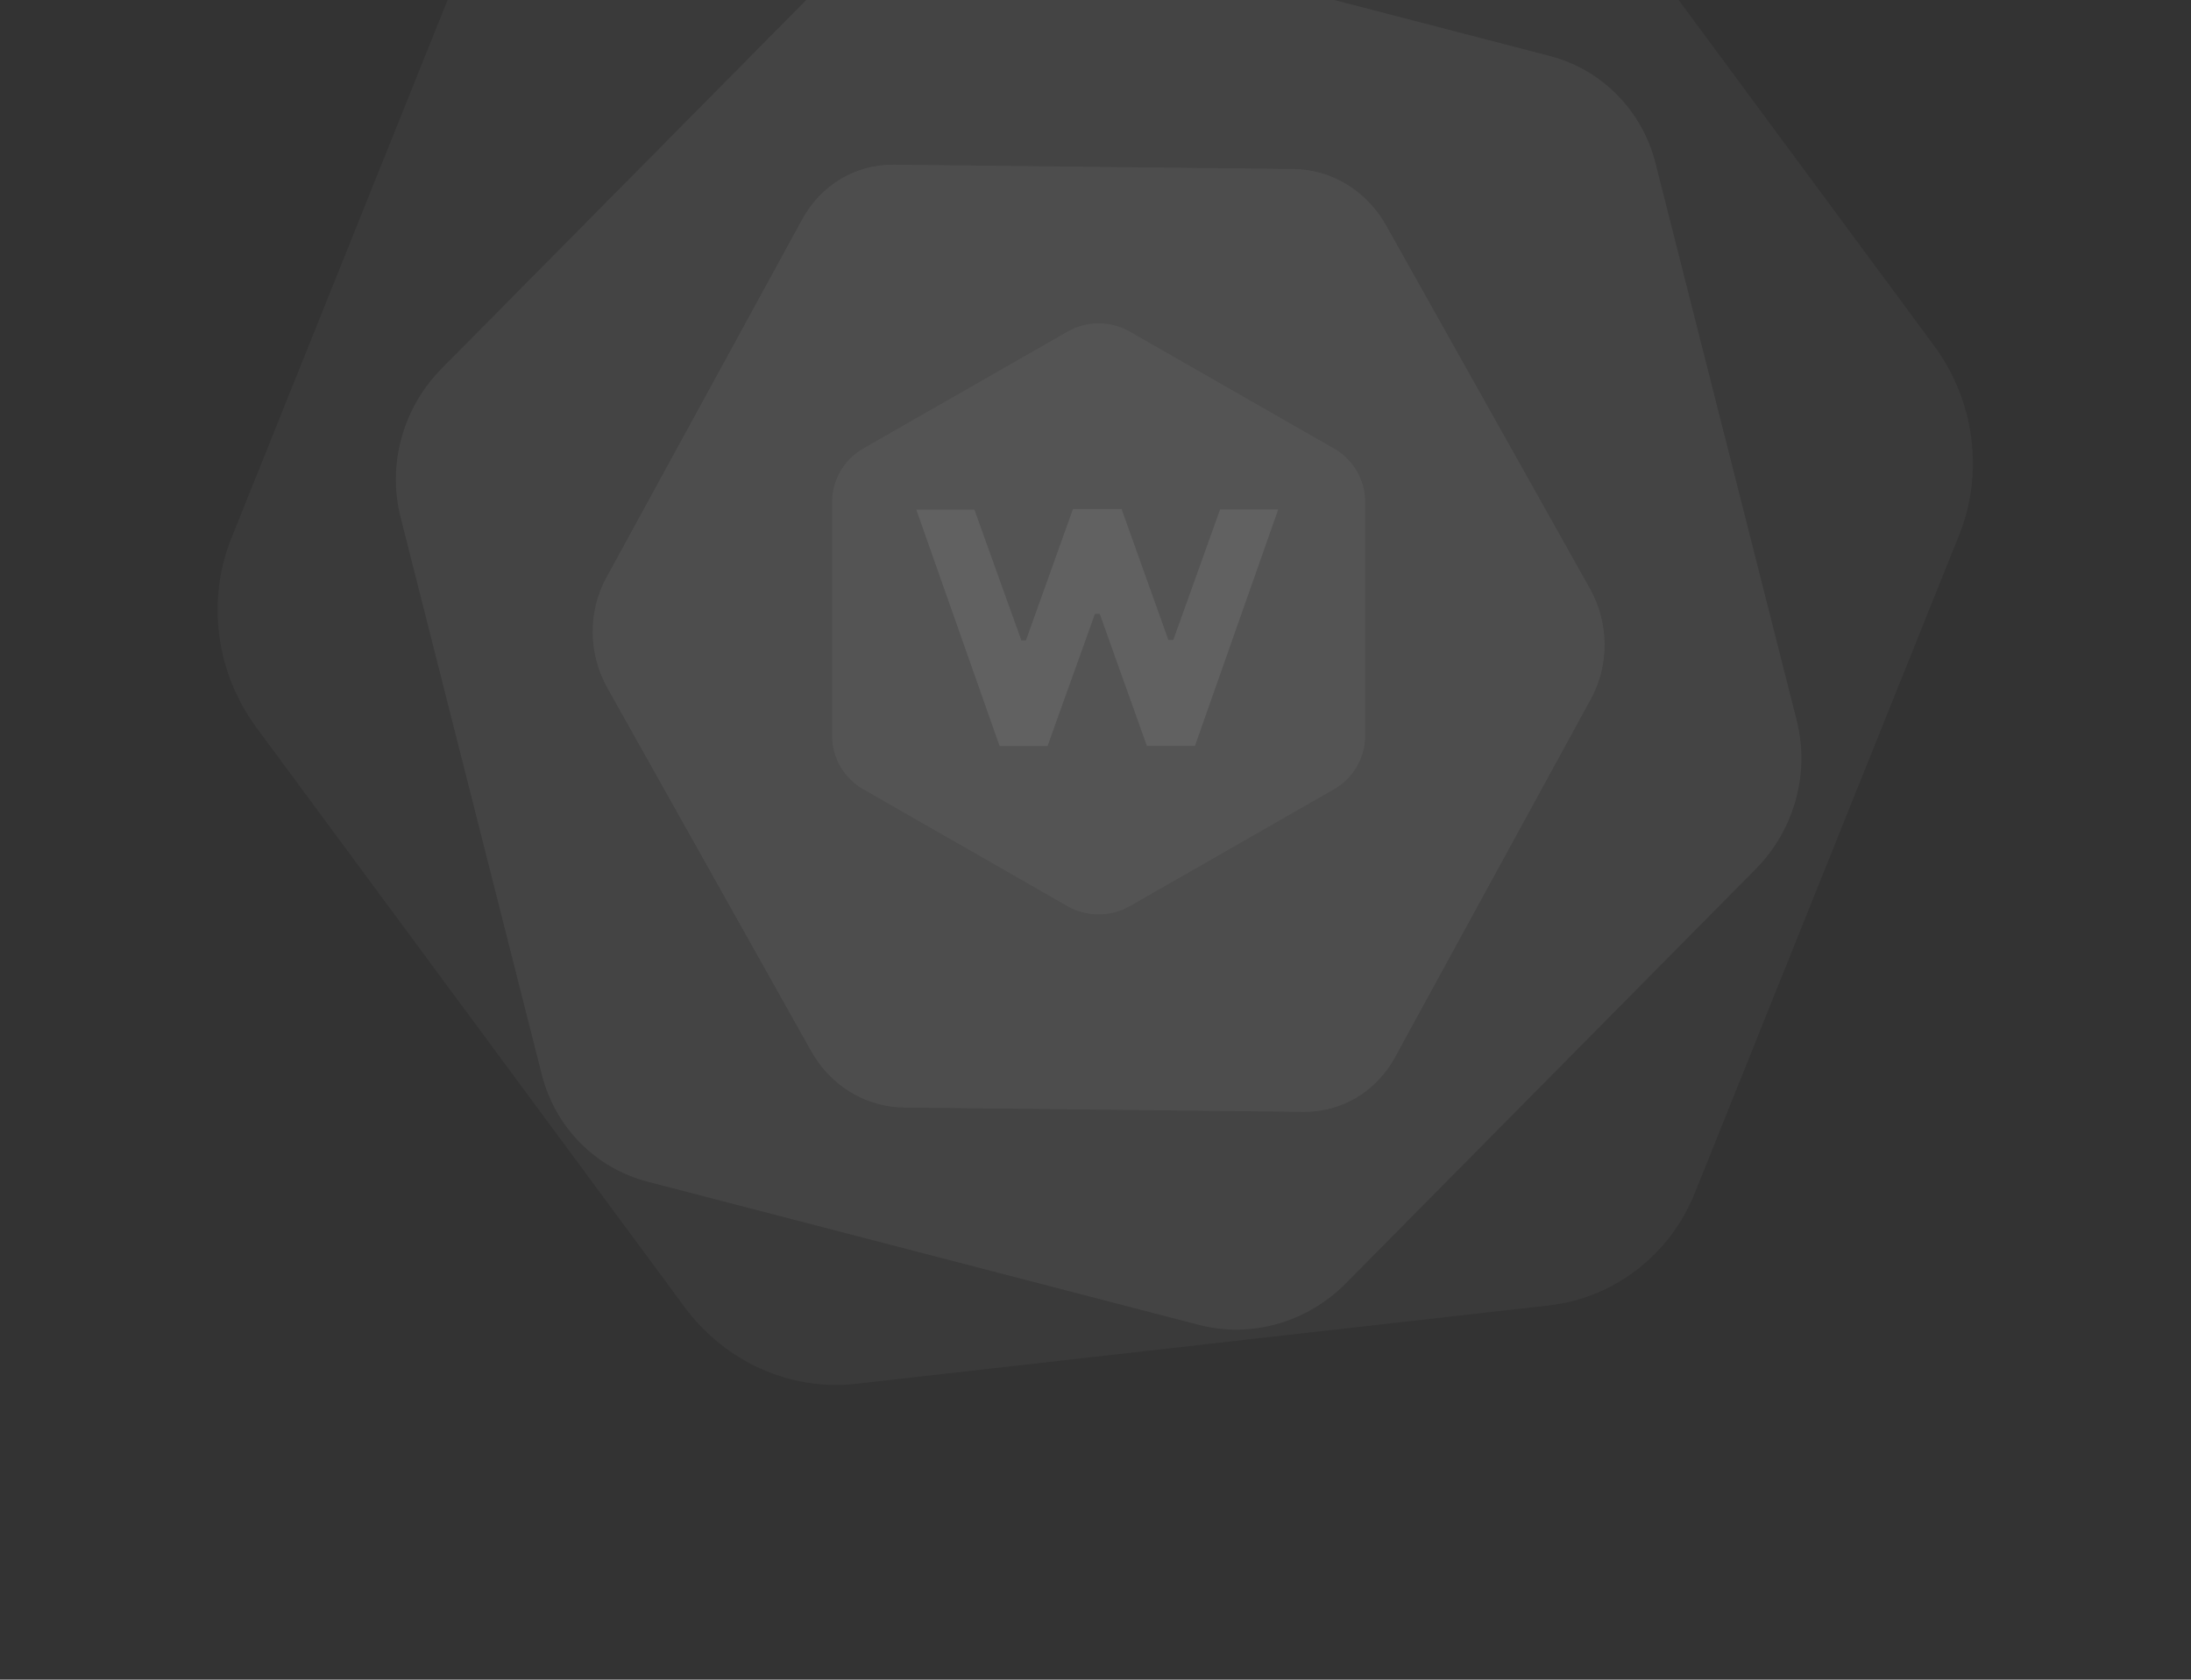 <svg width="1127" height="864" viewBox="0 0 1127 864" fill="none" xmlns="http://www.w3.org/2000/svg">
<rect x="0" y="0" width="1127" height="864" fill="#333333" stroke="none"/>
<path opacity="0.7" fill-rule="evenodd" clip-rule="evenodd" d="M581.168 466.081C571.235 471.765 558.997 471.765 549.063 466.081L444.099 406C434.165 400.313 428.046 389.807 428.046 378.435V258.273C428.046 246.902 434.165 236.394 444.099 230.709L549.063 170.628C558.997 164.942 571.235 164.942 581.168 170.628L686.131 230.709C696.064 236.394 702.183 246.902 702.183 258.273V378.435C702.183 389.807 696.064 400.313 686.131 406L581.168 466.081Z" fill="white" fill-opacity="0.059"/>
<path fill-rule="evenodd" clip-rule="evenodd" d="M464.812 569.685C445.343 569.471 427.238 558.451 417.316 540.774L312.486 353.969C302.566 336.29 302.337 314.642 311.886 297.176L412.791 112.607C422.34 95.14 440.216 84.51 459.685 84.724L665.419 86.959C684.89 87.17 702.995 98.19 712.915 115.87L817.742 302.673C827.664 320.35 827.892 342 818.343 359.466L717.438 544.036C707.889 561.502 690.015 572.13 670.544 571.919L464.812 569.685Z" fill="white" fill-opacity="0.051"/>
<path fill-rule="evenodd" clip-rule="evenodd" d="M692.242 660.164C672.29 680.329 643.474 688.46 616.647 681.495L333.168 607.869C306.34 600.9 285.579 579.895 278.703 552.76L206.044 266.027C199.167 238.893 207.221 209.753 227.173 189.588L437.993 -23.518C457.944 -43.688 486.76 -51.819 513.588 -44.85L797.063 28.778C823.89 35.743 844.651 56.751 851.528 83.886L924.187 370.619C931.063 397.754 923.008 426.889 903.057 447.059L692.242 660.164Z" fill="white" fill-opacity="0.051"/>
<path fill-rule="evenodd" clip-rule="evenodd" d="M440.337 711.812C406.627 715.622 373.021 700.591 352.173 672.38L131.901 374.249C111.056 346.033 106.139 308.929 119.003 276.903L254.942 -61.517C267.807 -93.543 296.497 -115.621 330.207 -119.431L686.419 -159.721C720.13 -163.536 753.737 -148.505 774.582 -120.289L994.85 177.839C1015.7 206.05 1020.61 243.159 1007.75 275.185L871.809 613.605C858.945 645.631 830.256 667.705 796.544 671.52L440.337 711.812Z" fill="white" fill-opacity="0.039"/>
<path opacity="0.8" fill-rule="evenodd" clip-rule="evenodd" d="M603.527 329.2H600.976C592.962 306.728 584.922 284.28 576.908 261.863H551.908C543.785 284.526 535.744 306.972 527.704 329.446H525.371C517.221 306.754 509.071 284.064 501.193 262.162H471.336C485.854 303.38 500.014 343.565 514.174 383.75H538.818L563.215 315.759H565.685C573.835 338.559 581.959 361.387 589.944 383.695H614.643C628.857 343.347 643.017 303.136 657.48 262.053H627.595C619.61 284.389 611.568 306.782 603.527 329.2Z" fill="white" fill-opacity="0.102"/>
</svg>
